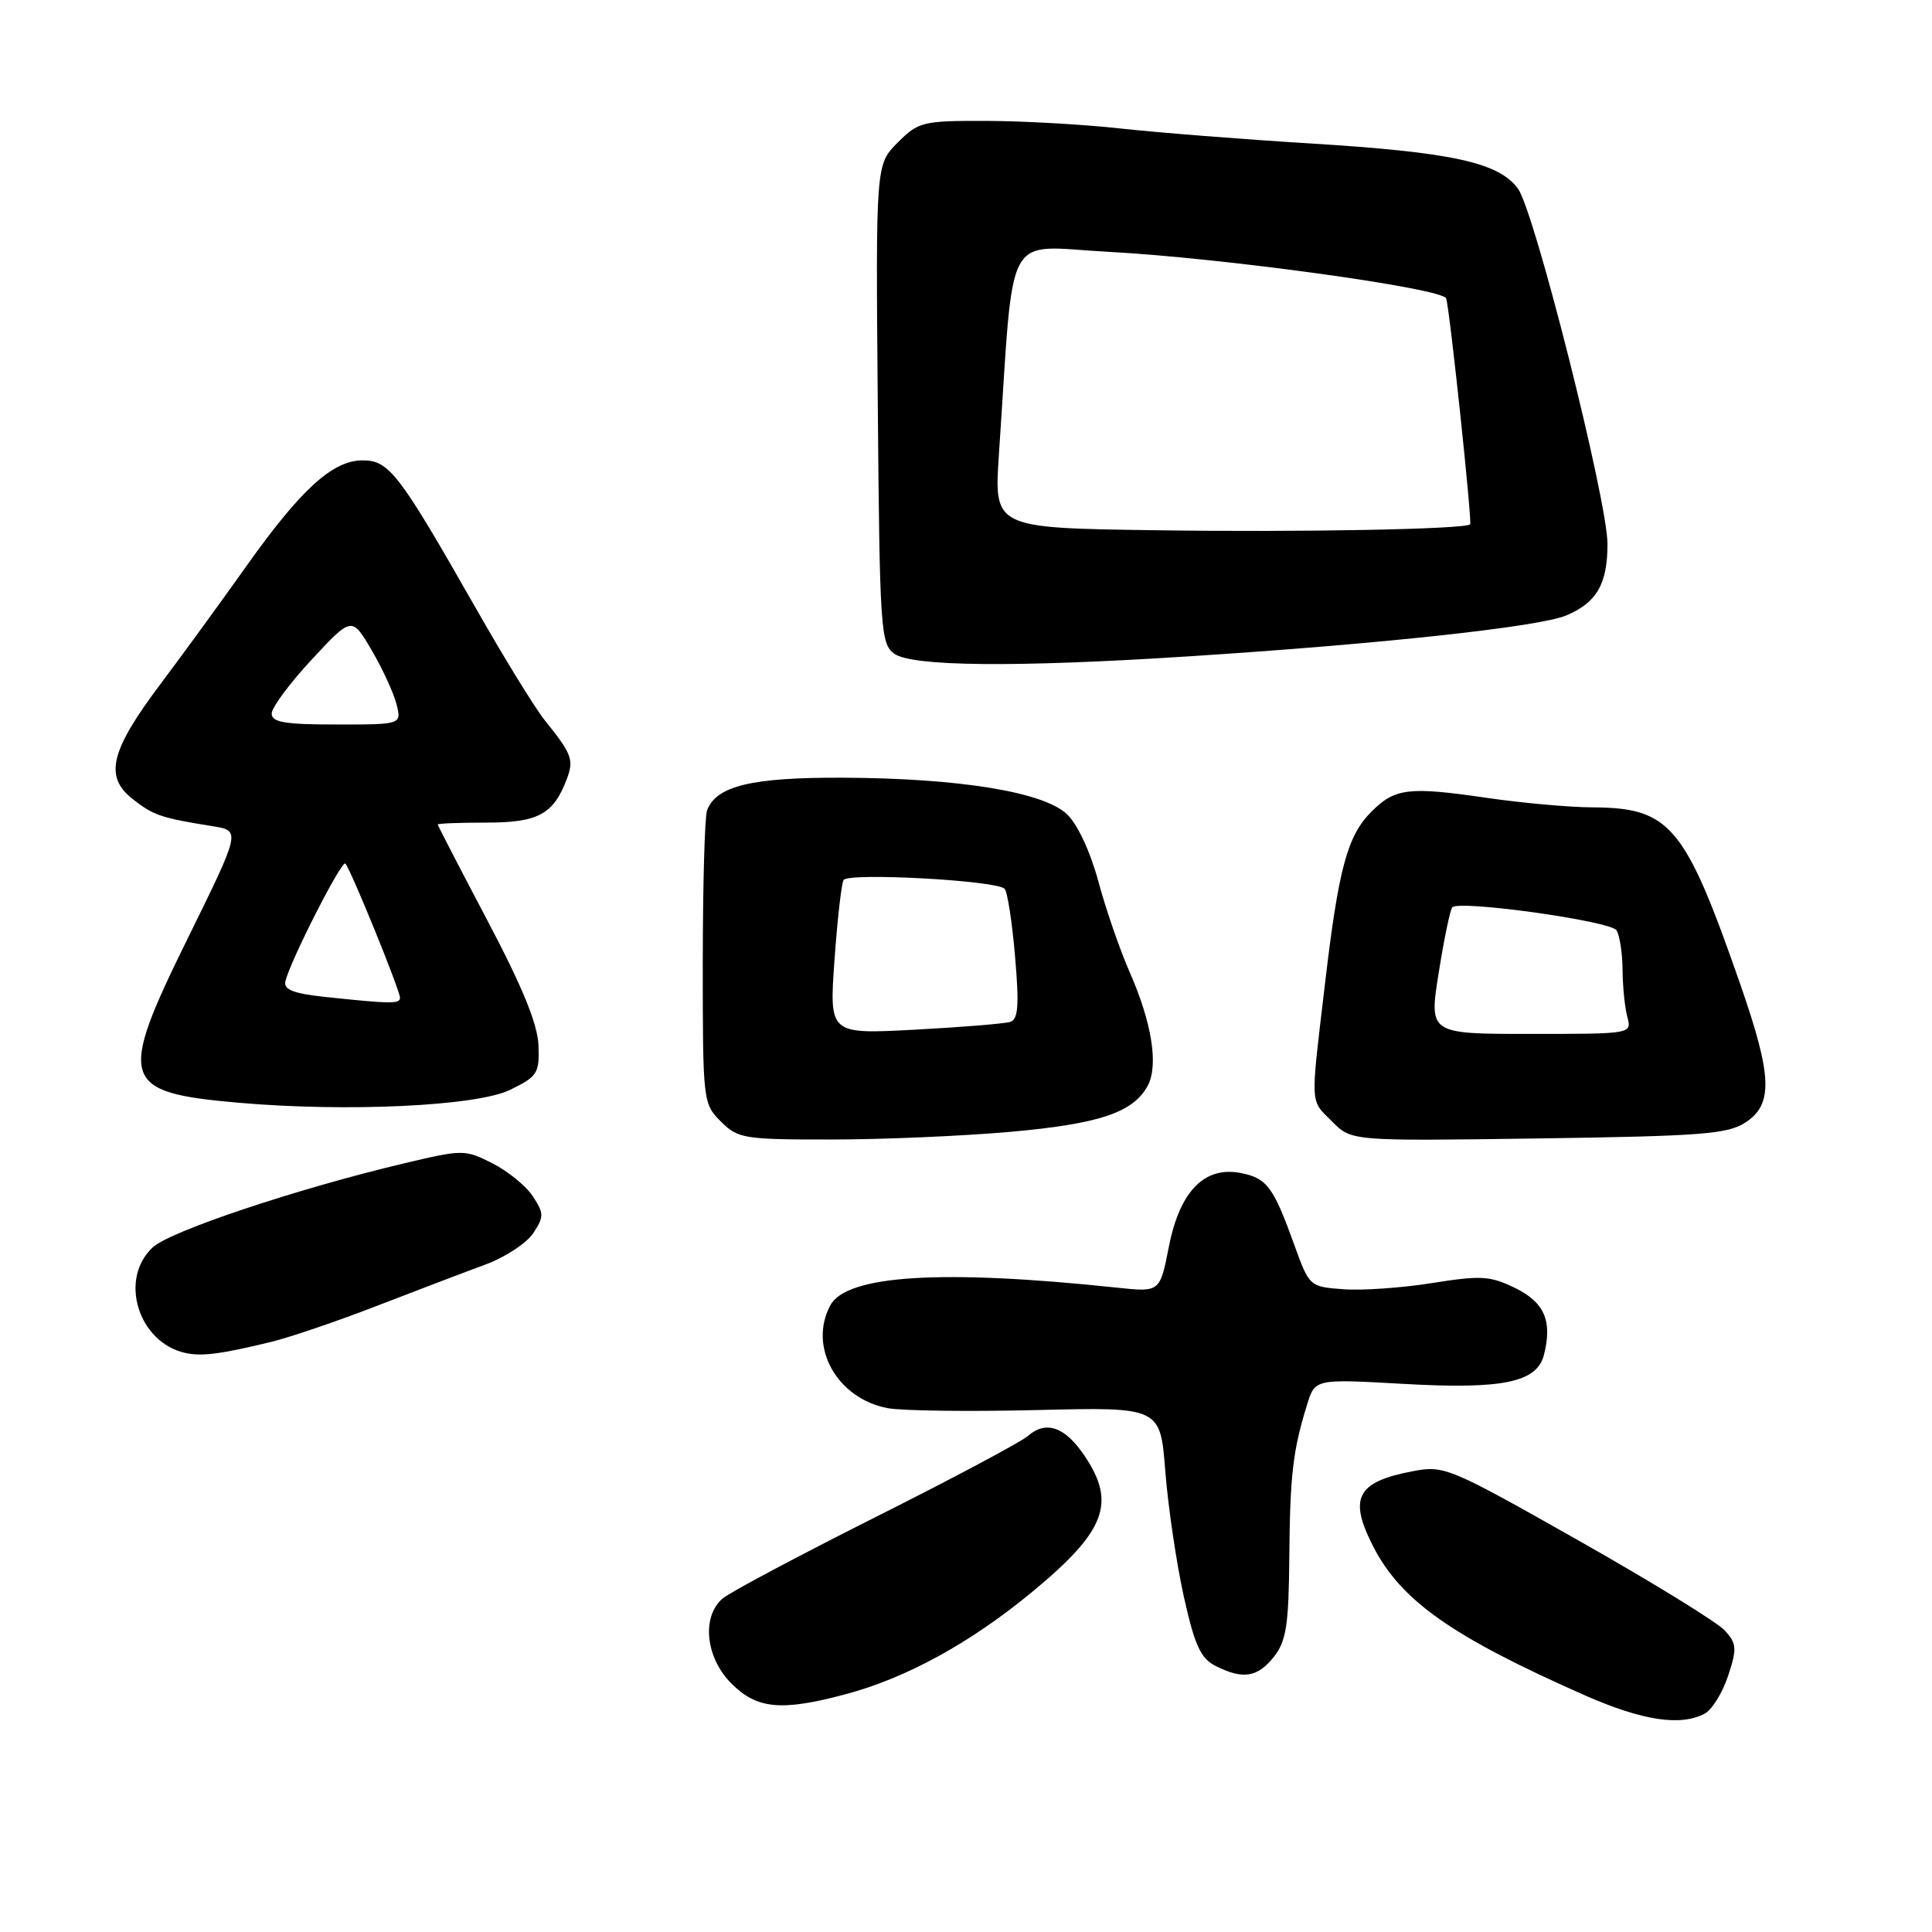 <?xml version="1.0" encoding="UTF-8" standalone="no"?>
<!DOCTYPE svg PUBLIC "-//W3C//DTD SVG 1.1//EN" "http://www.w3.org/Graphics/SVG/1.1/DTD/svg11.dtd" >
<svg xmlns="http://www.w3.org/2000/svg" xmlns:xlink="http://www.w3.org/1999/xlink" version="1.1" viewBox="0 0 256 256">
 <g >
 <path fill="currentColor"
d=" M 225.89 227.06 C 226.85 226.55 228.24 224.30 228.98 222.07 C 230.18 218.43 230.13 217.80 228.55 216.05 C 227.57 214.97 218.84 209.60 209.14 204.11 C 192.10 194.47 191.36 194.15 187.27 194.93 C 179.79 196.34 178.66 198.45 181.93 204.86 C 185.62 212.10 192.37 216.85 210.00 224.64 C 217.60 227.99 222.70 228.77 225.89 227.06 Z  M 111.99 224.51 C 120.09 222.36 128.57 217.71 136.80 210.91 C 146.50 202.89 147.93 199.16 143.71 192.90 C 141.11 189.04 138.60 188.17 136.18 190.29 C 135.25 191.09 126.17 195.93 116.00 201.03 C 105.83 206.14 96.71 210.99 95.75 211.81 C 92.93 214.23 93.49 219.65 96.92 223.08 C 100.30 226.46 103.53 226.77 111.99 224.51 Z  M 168.80 219.53 C 170.44 217.44 170.76 215.35 170.84 206.34 C 170.93 195.47 171.31 192.19 173.20 186.11 C 174.25 182.71 174.25 182.71 185.93 183.37 C 199.14 184.12 203.67 183.18 204.59 179.50 C 205.71 175.03 204.65 172.57 200.77 170.67 C 197.44 169.05 196.24 168.98 189.77 170.01 C 185.77 170.65 180.47 171.02 178.00 170.83 C 173.53 170.50 173.49 170.46 171.50 164.95 C 168.74 157.28 167.88 156.13 164.46 155.44 C 159.62 154.47 156.34 157.81 154.89 165.15 C 153.70 171.22 153.70 171.22 148.10 170.63 C 124.84 168.16 112.17 168.94 110.02 172.97 C 107.07 178.47 110.91 185.33 117.64 186.59 C 119.52 186.94 128.41 187.06 137.40 186.84 C 153.75 186.44 153.75 186.44 154.41 194.97 C 154.78 199.66 155.88 207.10 156.85 211.50 C 158.30 218.02 159.08 219.73 161.06 220.74 C 164.70 222.58 166.64 222.27 168.80 219.53 Z  M 36.00 177.79 C 38.48 177.18 44.77 175.04 50.00 173.01 C 55.23 170.99 61.66 168.54 64.29 167.57 C 66.93 166.60 69.79 164.72 70.66 163.40 C 72.09 161.21 72.09 160.78 70.60 158.51 C 69.70 157.14 67.29 155.18 65.24 154.14 C 61.58 152.30 61.34 152.30 53.50 154.16 C 39.35 157.52 22.56 163.13 20.25 165.27 C 15.73 169.45 18.28 177.83 24.50 179.26 C 26.70 179.76 29.23 179.44 36.00 177.79 Z  M 133.82 149.98 C 145.65 148.93 150.17 147.42 152.08 143.86 C 153.53 141.14 152.63 135.48 149.66 128.75 C 148.39 125.86 146.53 120.48 145.54 116.80 C 144.46 112.80 142.77 109.20 141.36 107.87 C 138.23 104.93 127.10 103.12 111.70 103.05 C 99.63 103.00 94.93 104.12 93.69 107.37 C 93.38 108.16 93.13 117.23 93.12 127.51 C 93.12 145.91 93.15 146.24 95.51 148.60 C 97.78 150.87 98.56 151.00 110.20 150.99 C 116.97 150.99 127.59 150.53 133.82 149.98 Z  M 231.29 148.73 C 234.98 146.31 234.84 142.60 230.57 130.35 C 223.26 109.35 221.32 107.03 211.00 106.98 C 207.97 106.97 201.68 106.40 197.00 105.72 C 186.69 104.21 184.84 104.43 181.74 107.53 C 178.52 110.75 177.36 115.06 175.55 130.50 C 173.62 146.88 173.55 145.64 176.55 148.65 C 179.11 151.20 179.11 151.20 203.85 150.85 C 225.47 150.54 228.93 150.28 231.29 148.73 Z  M 67.59 144.41 C 71.22 142.64 71.49 142.22 71.35 138.50 C 71.24 135.70 69.22 130.75 64.60 122.00 C 60.97 115.12 58.01 109.39 58.00 109.25 C 58.00 109.11 60.89 109.00 64.43 109.00 C 71.30 109.00 73.32 107.91 75.09 103.27 C 76.07 100.67 75.80 99.93 72.16 95.41 C 70.88 93.81 66.75 87.10 63.00 80.50 C 52.85 62.69 51.56 61.00 48.04 61.00 C 44.07 61.00 39.84 64.86 32.55 75.15 C 29.29 79.74 24.25 86.67 21.33 90.55 C 14.61 99.48 13.78 102.89 17.57 105.87 C 20.33 108.04 21.28 108.37 28.20 109.48 C 31.90 110.07 31.90 110.07 24.84 124.41 C 15.57 143.25 16.02 144.74 31.50 146.11 C 45.90 147.38 63.17 146.57 67.59 144.41 Z  M 157.52 86.97 C 182.92 85.34 203.91 83.06 207.51 81.56 C 211.57 79.86 213.00 77.40 213.00 72.08 C 213.00 66.35 203.34 28.01 201.14 25.00 C 198.58 21.51 192.38 20.16 173.50 19.00 C 164.70 18.46 153.45 17.57 148.50 17.03 C 143.55 16.48 135.53 16.03 130.67 16.02 C 122.25 16.00 121.71 16.13 118.94 18.90 C 116.04 21.81 116.04 21.81 116.31 53.51 C 116.56 83.35 116.69 85.30 118.48 86.61 C 120.82 88.32 134.62 88.45 157.52 86.97 Z  M 110.57 127.27 C 110.95 121.90 111.49 117.10 111.78 116.61 C 112.37 115.59 132.08 116.66 133.12 117.77 C 133.49 118.17 134.12 122.21 134.50 126.74 C 135.06 133.26 134.92 135.07 133.85 135.41 C 133.11 135.64 127.41 136.11 121.19 136.44 C 109.88 137.04 109.88 137.04 110.57 127.27 Z  M 190.64 128.87 C 191.35 124.40 192.16 120.51 192.44 120.22 C 193.43 119.24 213.41 122.04 214.19 123.27 C 214.62 123.95 214.98 126.30 215.00 128.50 C 215.01 130.70 215.30 133.51 215.63 134.75 C 216.23 137.00 216.23 137.00 202.79 137.00 C 189.34 137.00 189.34 137.00 190.64 128.87 Z  M 43.00 132.09 C 38.92 131.65 37.58 131.13 37.81 130.06 C 38.38 127.47 45.27 113.93 45.76 114.43 C 46.44 115.10 53.00 131.22 53.00 132.20 C 53.00 133.04 51.84 133.03 43.00 132.09 Z  M 36.00 94.55 C 36.00 93.75 38.39 90.53 41.31 87.39 C 46.62 81.68 46.62 81.68 49.25 86.16 C 50.69 88.62 52.17 91.84 52.54 93.32 C 53.22 96.00 53.22 96.00 44.61 96.00 C 37.75 96.00 36.00 95.71 36.00 94.55 Z  M 153.10 70.26 C 131.71 69.96 131.71 69.96 132.36 60.23 C 134.43 29.65 132.81 32.63 146.90 33.37 C 161.99 34.17 191.26 38.21 191.63 39.55 C 192.15 41.41 195.09 69.24 194.80 69.48 C 194.02 70.13 172.36 70.54 153.10 70.26 Z "/>
</g>
</svg>